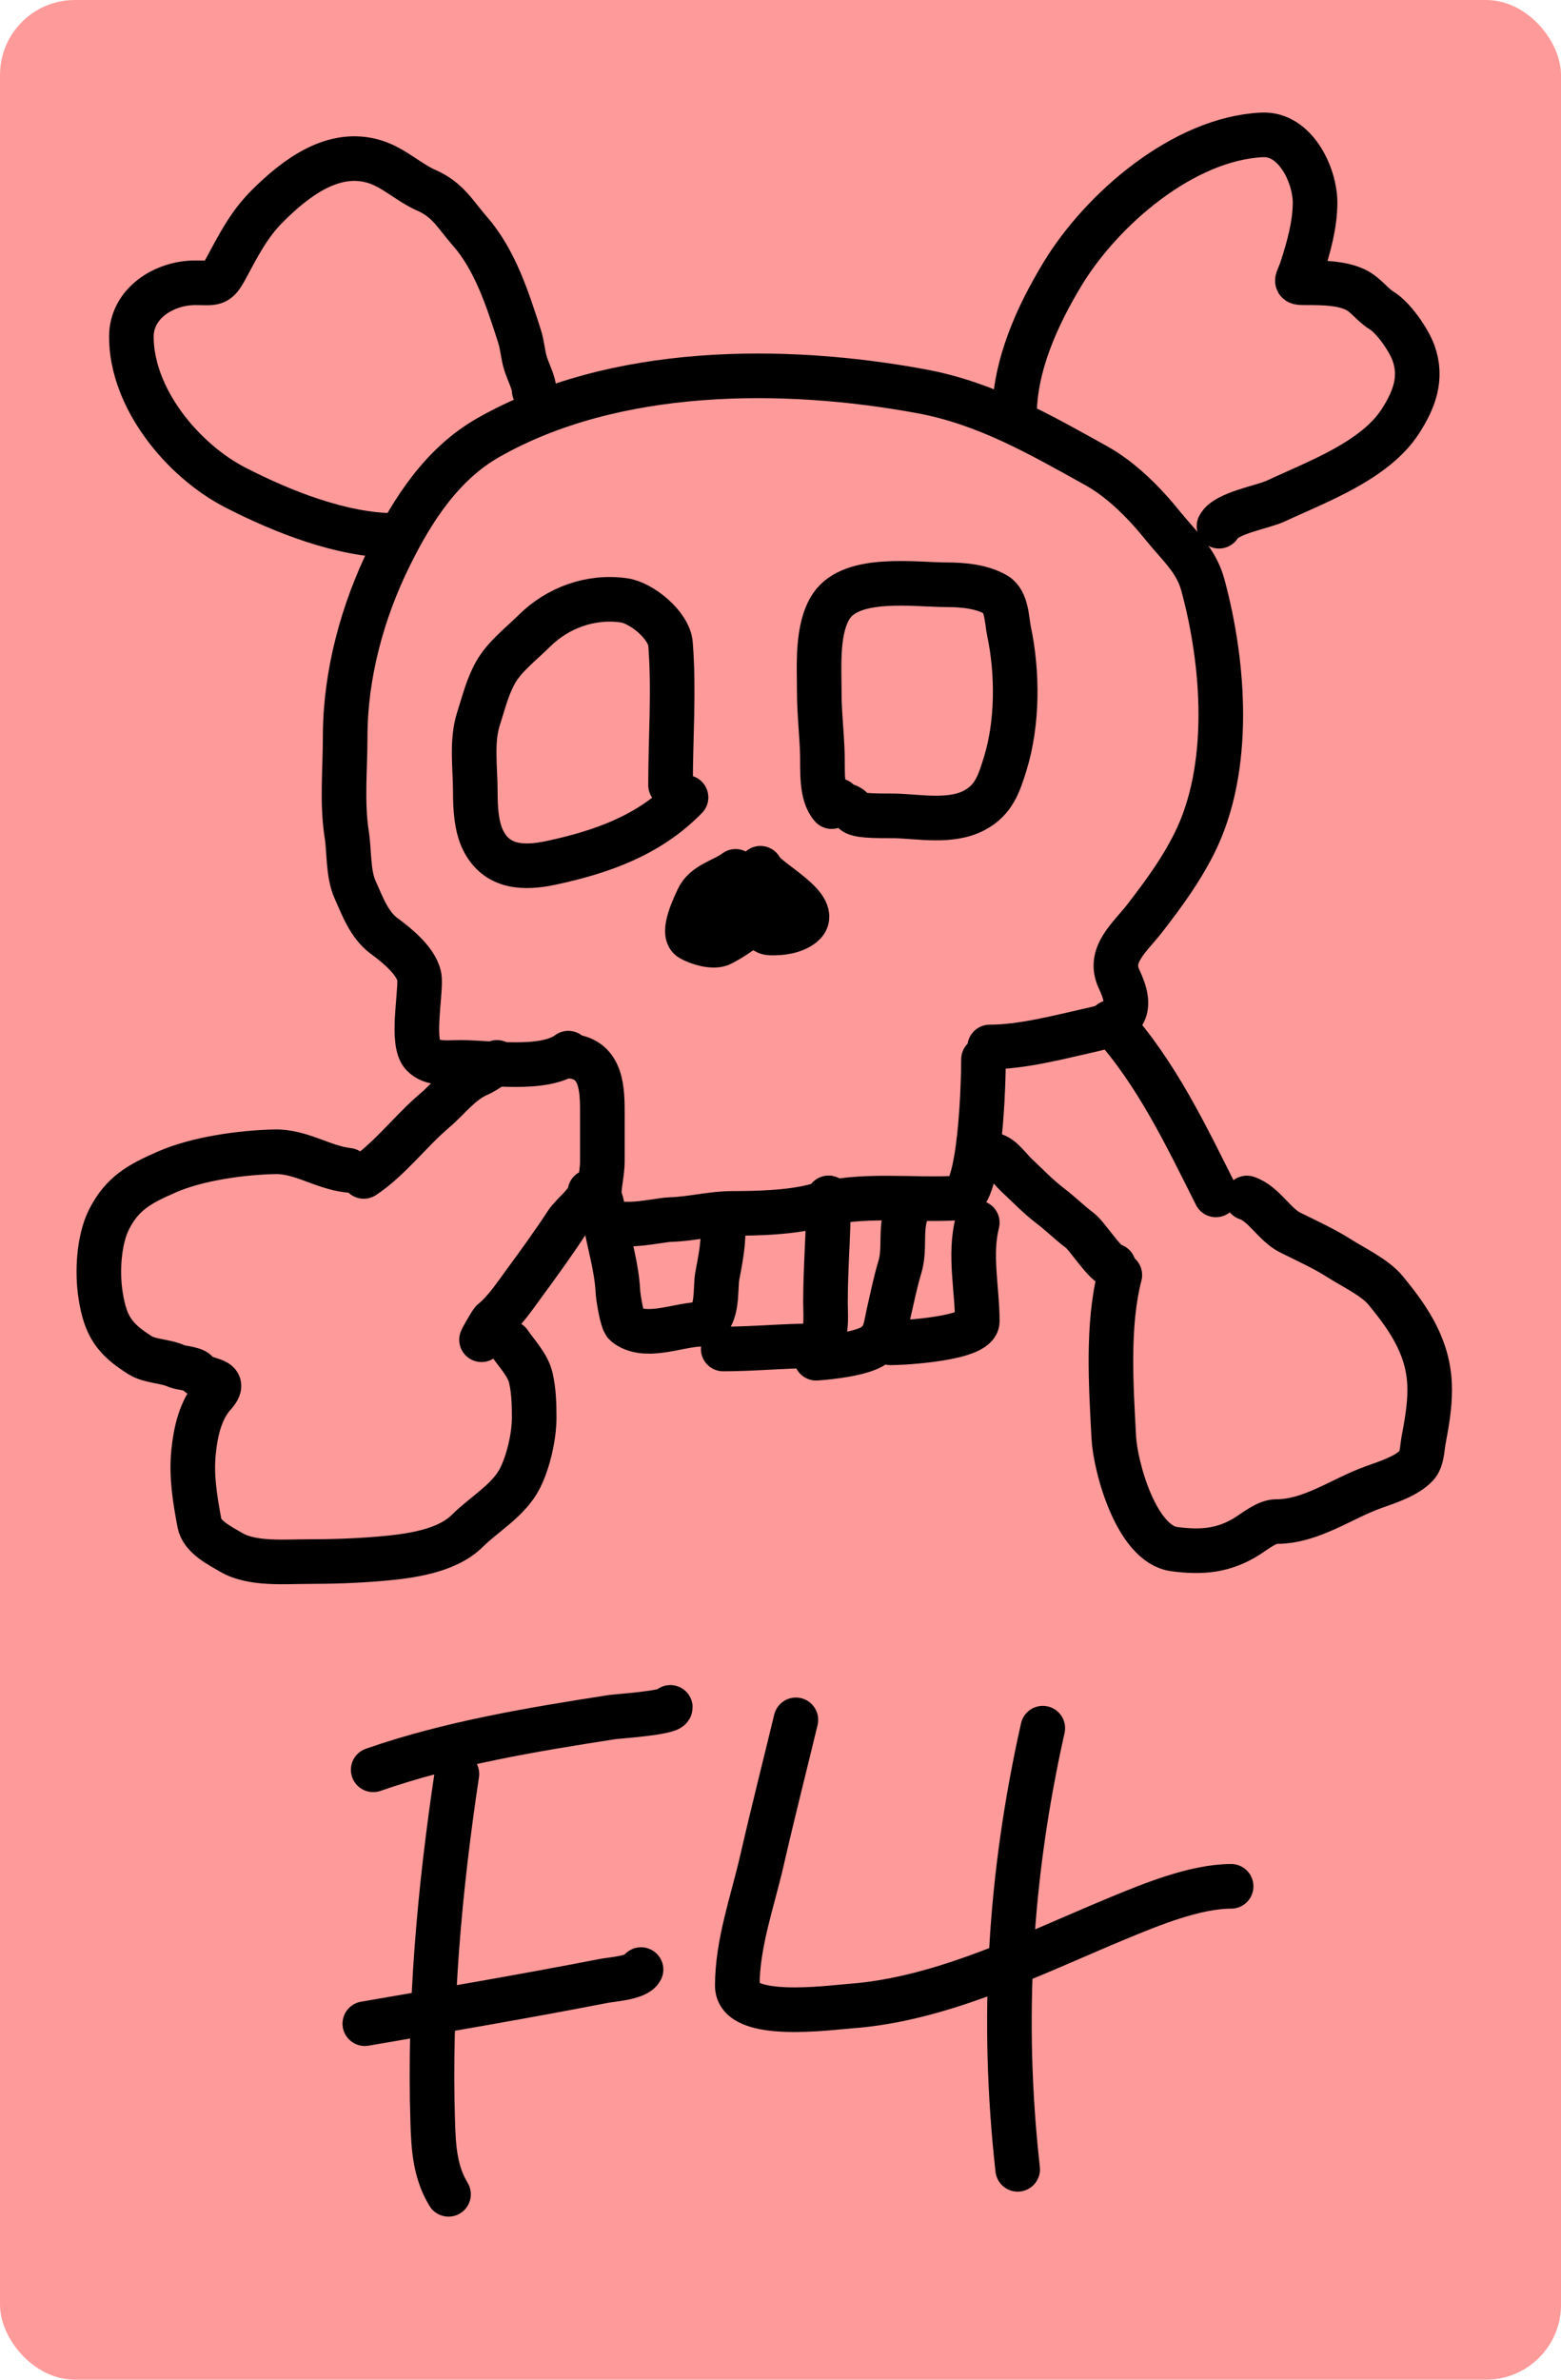 <svg width="105" height="160" viewBox="0 0 105 160" fill="none" xmlns="http://www.w3.org/2000/svg">
<rect width="105" height="160" rx="5.039" fill="#FF9A9A"/>
<path d="M38.225 70.809C36.579 72.037 32.944 71.431 30.953 71.431C30.143 71.431 29.063 71.591 28.429 70.924C27.655 70.11 28.284 66.977 28.22 65.837C28.158 64.727 26.678 63.545 25.847 62.936C24.829 62.191 24.382 60.916 23.89 59.828C23.399 58.745 23.504 57.254 23.322 56.099C22.988 53.974 23.218 51.685 23.218 49.538C23.218 45.375 24.37 41.11 26.229 37.36C27.77 34.25 29.741 31.185 32.852 29.418C41.311 24.613 52.691 24.588 61.986 26.31C66.328 27.115 69.917 29.191 73.727 31.306C75.472 32.274 77.008 33.843 78.254 35.392C79.286 36.674 80.453 37.649 80.906 39.317C82.352 44.635 82.879 51.647 80.327 56.721C79.402 58.56 78.281 60.079 77.039 61.693C76.001 63.042 74.493 64.189 75.278 65.837C76.201 67.772 75.767 68.717 73.611 69.198C71.363 69.699 68.808 70.395 66.571 70.395" stroke="black" stroke-width="3" stroke-linecap="round"/>
<path d="M38.434 71.017C40.52 71.248 40.518 73.302 40.518 74.931C40.518 75.974 40.518 77.018 40.518 78.061C40.518 78.77 40.343 79.435 40.309 80.133C40.29 80.538 40.518 80.874 40.518 81.273C40.518 83.023 44.107 82.025 45.103 81.998C46.489 81.96 47.857 81.584 49.272 81.584C50.999 81.584 53.258 81.519 54.899 81.066C58.016 80.205 61.264 80.736 64.487 80.548C65.977 80.46 66.154 72.628 66.154 71.224" stroke="black" stroke-width="3" stroke-linecap="round"/>
<path d="M40.726 82.205C41.007 83.672 41.492 85.33 41.56 86.809C41.577 87.177 41.834 88.846 42.081 89.042C43.358 90.057 45.435 89.132 46.979 89.042C48.38 88.96 48.092 86.655 48.241 85.842C48.447 84.718 48.646 83.795 48.646 82.619" stroke="black" stroke-width="3" stroke-linecap="round"/>
<path d="M48.647 90.7C50.653 90.7 52.655 90.492 54.679 90.492C55.738 90.492 55.525 88.349 55.525 87.58C55.525 85.233 55.733 82.907 55.733 80.547" stroke="black" stroke-width="3" stroke-linecap="round"/>
<path d="M55.733 80.547V80.754" stroke="black" stroke-width="3" stroke-linecap="round"/>
<path d="M54.899 91.321C55.837 91.254 58.006 91.029 58.813 90.446C59.581 89.891 59.572 89.158 59.785 88.248C60.028 87.215 60.215 86.231 60.526 85.209C60.892 84.008 60.551 82.752 60.943 81.583" stroke="black" stroke-width="3" stroke-linecap="round"/>
<path d="M59.901 90.285C60.825 90.285 65.737 90.003 65.737 88.835C65.737 86.656 65.187 84.393 65.737 82.205" stroke="black" stroke-width="3" stroke-linecap="round"/>
<path d="M46.145 53.613C43.669 56.151 40.503 57.277 37.09 58.01C35.217 58.413 33.423 58.339 32.505 56.514C32.029 55.569 31.972 54.282 31.972 53.245C31.972 51.686 31.698 49.839 32.181 48.342C32.524 47.277 32.777 46.206 33.327 45.222C33.93 44.143 35.059 43.294 35.932 42.425C37.496 40.871 39.715 40.044 41.977 40.365C43.165 40.534 45.007 42.052 45.103 43.3C45.351 46.5 45.103 49.589 45.103 52.785" stroke="black" stroke-width="3" stroke-linecap="round"/>
<path d="M55.941 54.234C55.209 53.416 55.345 51.753 55.316 50.712C55.277 49.317 55.107 47.935 55.107 46.523C55.107 44.794 54.914 42.223 55.941 40.721C57.342 38.673 61.555 39.317 63.699 39.317C64.775 39.317 66.043 39.433 66.988 39.985C67.73 40.419 67.722 41.736 67.868 42.425C68.462 45.23 68.467 48.597 67.613 51.357C67.202 52.685 66.85 53.792 65.529 54.488C63.955 55.316 61.857 54.904 60.202 54.856C59.666 54.84 57.796 54.916 57.446 54.603C57.197 54.379 57.363 54.356 56.983 54.188C56.713 54.069 56.478 54.059 56.358 53.82" stroke="black" stroke-width="3" stroke-linecap="round"/>
<path d="M49.48 58.586C48.611 59.234 47.391 59.426 46.933 60.45C46.757 60.843 45.803 62.742 46.47 63.121C46.967 63.403 48.005 63.731 48.542 63.443C49.088 63.151 49.778 62.735 50.221 62.315C50.276 62.264 50.918 61.35 50.939 61.371C51.251 61.681 51.008 62.697 51.819 62.729C52.526 62.757 53.383 62.647 53.962 62.2C55.43 61.065 51.41 59.16 51.148 58.378" stroke="black" stroke-width="3" stroke-linecap="round"/>
<path d="M33.431 71.431C33.116 71.709 32.512 72.095 32.134 72.26C30.985 72.761 30.176 73.873 29.228 74.677C27.617 76.043 26.2 77.95 24.469 79.097" stroke="black" stroke-width="3" stroke-linecap="round"/>
<path d="M39.684 80.133C39.642 80.81 38.498 81.64 38.121 82.216C37.209 83.611 36.243 84.94 35.261 86.279C34.645 87.119 33.928 88.191 33.119 88.835C33.042 88.896 32.433 89.948 32.389 90.078" stroke="black" stroke-width="3" stroke-linecap="round"/>
<path d="M66.779 77.647C67.384 77.767 67.924 78.591 68.343 78.982C69.092 79.682 69.831 80.456 70.647 81.077C71.333 81.598 71.964 82.228 72.627 82.722C73.155 83.116 74.371 85.105 74.908 85.105" stroke="black" stroke-width="3" stroke-linecap="round"/>
<path d="M74.7 68.737C77.766 72.09 79.822 76.434 81.786 80.34" stroke="black" stroke-width="3" stroke-linecap="round"/>
<path d="M23.427 78.683C21.708 78.493 20.246 77.399 18.471 77.44C16.243 77.491 13.283 77.896 11.222 78.798C9.373 79.606 8.218 80.236 7.331 81.998C6.642 83.368 6.522 85.509 6.764 87.074C7.086 89.152 7.684 90.03 9.416 91.114C10.099 91.542 11.101 91.502 11.847 91.839C12.164 91.982 13.023 92.017 13.214 92.253C13.796 92.978 15.451 92.608 14.372 93.807C13.47 94.809 13.143 96.338 13.017 97.652C12.858 99.309 13.119 100.799 13.411 102.394C13.583 103.337 14.784 103.921 15.553 104.374C16.95 105.197 19.154 104.995 20.705 104.995C22.371 104.995 23.968 104.942 25.615 104.8C27.537 104.634 30.042 104.313 31.439 102.923C32.6 101.77 34.232 100.871 34.983 99.378C35.538 98.274 35.932 96.584 35.932 95.304C35.932 94.362 35.902 93.517 35.712 92.668C35.51 91.763 34.748 91.005 34.265 90.285" stroke="black" stroke-width="3" stroke-linecap="round"/>
<path d="M75.325 85.727C74.457 89.08 74.736 93.183 74.919 96.65C75.025 98.645 76.443 103.818 78.984 104.155C80.812 104.397 82.329 104.289 83.951 103.246C84.463 102.917 85.222 102.302 85.862 102.302C88.195 102.302 90.225 100.774 92.335 100.011C93.247 99.682 94.621 99.256 95.287 98.526C95.661 98.118 95.66 97.362 95.751 96.869C95.965 95.706 96.167 94.623 96.167 93.439C96.167 90.713 94.84 88.752 93.203 86.763C92.48 85.884 91.041 85.215 90.077 84.599C89.072 83.957 87.851 83.401 86.788 82.873C85.712 82.338 85.017 80.927 83.87 80.547" stroke="black" stroke-width="3" stroke-linecap="round"/>
<path d="M26.553 36.002C22.99 36.002 18.93 34.373 15.831 32.779C12.292 30.96 8.837 26.784 8.837 22.639C8.837 20.393 11.037 19.013 13.133 19.013C14.427 19.013 14.581 19.19 15.182 18.081C16.025 16.524 16.717 15.116 18.008 13.833C19.865 11.987 22.431 9.984 25.256 10.887C26.49 11.281 27.505 12.279 28.684 12.797C30.138 13.436 30.608 14.402 31.602 15.537C33.315 17.492 34.155 20.163 34.937 22.581C35.144 23.223 35.163 23.831 35.353 24.446C35.513 24.962 35.932 25.775 35.932 26.264" stroke="black" stroke-width="3" stroke-linecap="round"/>
<path d="M68.239 27.922C68.239 24.587 69.778 21.208 71.481 18.403C74.109 14.073 79.602 9.308 84.913 9.068C87.127 8.968 88.456 11.763 88.456 13.626C88.456 15.101 88.029 16.622 87.576 18.023C87.257 19.009 86.946 19.013 87.958 19.013C88.988 19.013 90.22 19.027 91.166 19.473C91.867 19.804 92.29 20.482 92.937 20.878C93.727 21.36 94.76 22.844 95.079 23.732C95.691 25.433 95.114 26.904 94.188 28.336C92.472 30.989 88.558 32.402 85.839 33.677C84.925 34.106 82.442 34.492 81.995 35.381" stroke="black" stroke-width="3" stroke-linecap="round"/>
<path d="M49.703 58.8C49.298 59.202 48.959 59.654 48.556 60.055C48.481 60.13 47.744 60.785 48.178 60.52C48.66 60.225 49.096 59.875 49.587 59.596C50.039 59.34 50.489 58.868 49.786 59.45C49.338 59.821 48.397 60.216 48.114 60.749C47.918 61.119 48.422 60.571 48.511 60.507C48.551 60.478 49.649 59.561 49.447 59.539C49.314 59.524 49.119 59.779 49.011 59.832" stroke="black" stroke-width="3" stroke-linecap="round"/>
<path d="M25.103 118.994C30.238 117.203 35.82 116.281 41.18 115.449C41.477 115.403 45.089 115.162 45.089 114.796" stroke="black" stroke-width="3" stroke-linecap="round"/>
<path d="M30.733 119.273C29.569 127.02 28.856 134.851 29.107 142.685C29.163 144.441 29.263 146.033 30.17 147.536" stroke="black" stroke-width="3" stroke-linecap="round"/>
<path d="M24.54 136.063C29.9 135.141 35.279 134.224 40.617 133.187C41.159 133.082 42.84 132.98 43.119 132.425" stroke="black" stroke-width="3" stroke-linecap="round"/>
<path d="M53.535 115.635C52.775 118.788 51.976 121.926 51.252 125.087C50.621 127.84 49.594 130.661 49.594 133.513C49.594 135.858 55.809 134.981 57.194 134.881C63.423 134.43 69.501 131.332 75.194 128.973C77.382 128.067 80.389 126.828 82.811 126.828" stroke="black" stroke-width="3" stroke-linecap="round"/>
<path d="M70.143 116.195C67.92 126.1 67.329 135.789 68.454 145.856" stroke="black" stroke-width="3" stroke-linecap="round"/>
</svg>
